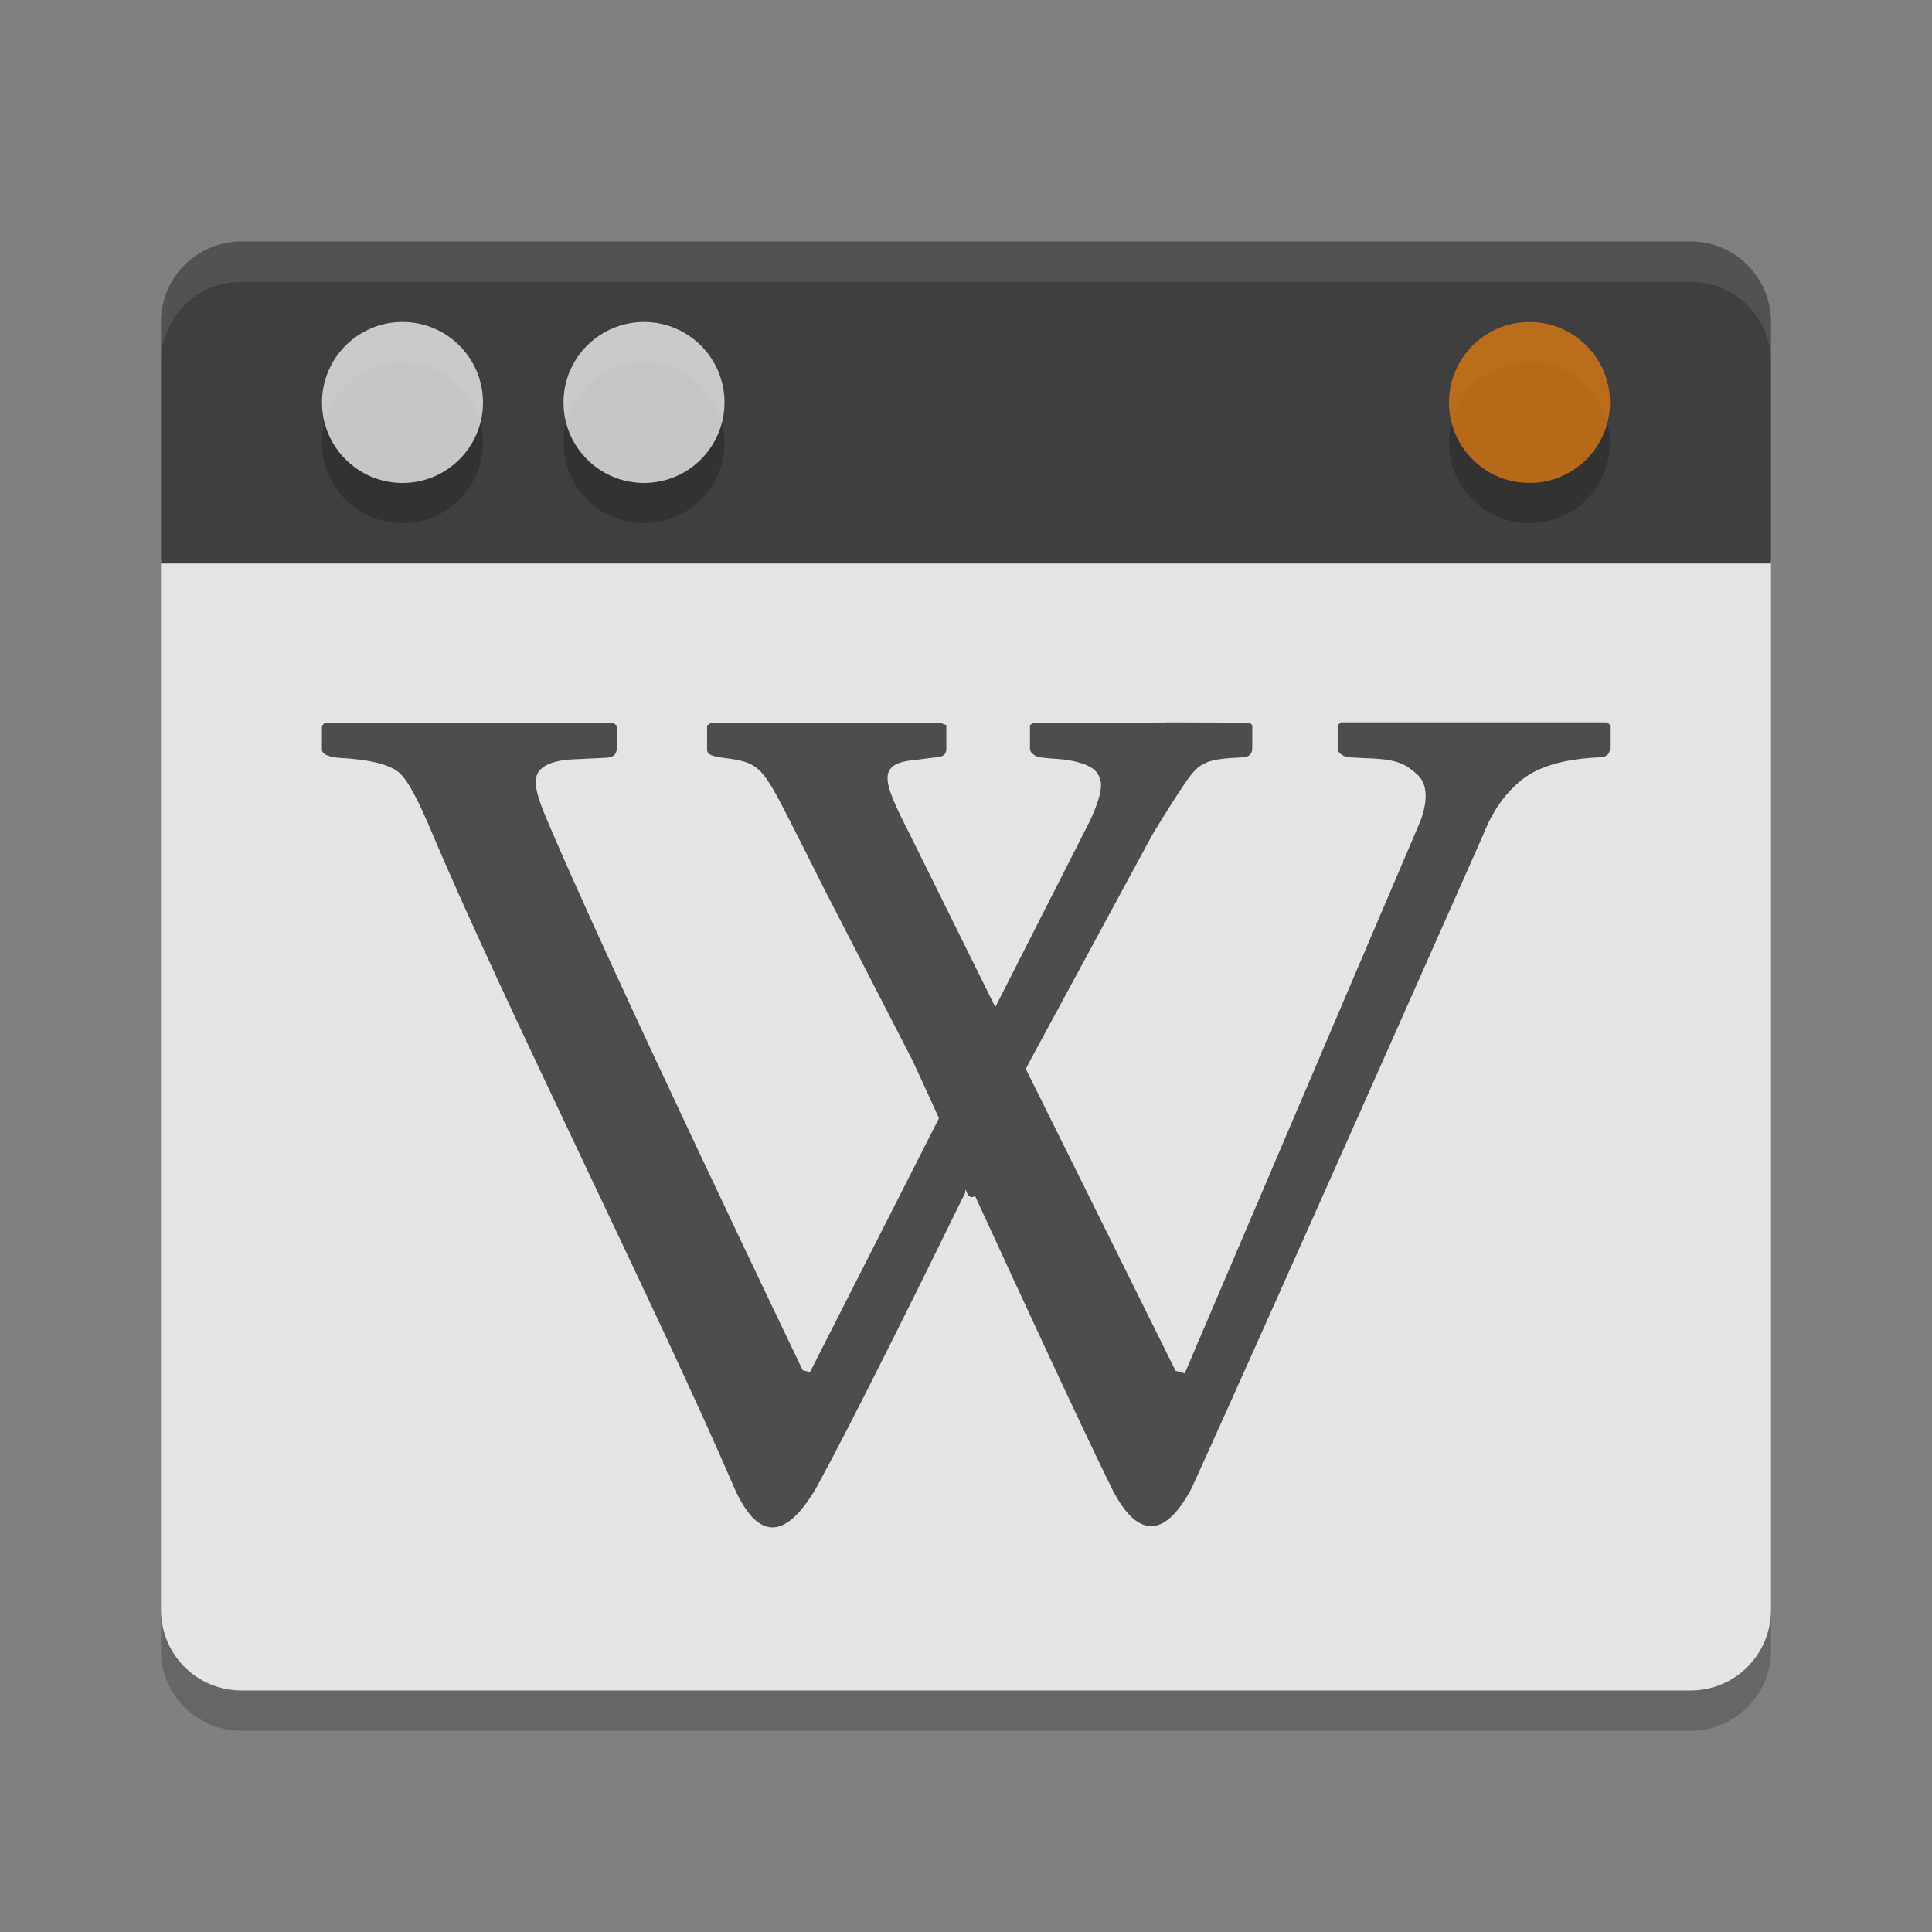<svg xmlns="http://www.w3.org/2000/svg" width="48" height="48" version="1.1">
 <rect width="100%" height="100%" fill="#808080" stroke="none"/>
 <path style="fill:#e4e4e4" d="m 42,42 c 1.108,0 2,-0.892 2,-2 V 13.9 H 4 V 40 c 0,1.108 0.892,2 2,2 z"/>
 <path style="fill:#3f3f3f" d="m 42,6 c 1.108,0 2,0.892 2,2 v 6 H 4 V 8 C 4,6.892 4.892,6 6,6 Z"/>
 <circle opacity=".2" cx="-38" cy="-11" r="2" transform="scale(-1)"/>
 <circle opacity=".72" style="fill:#e97e10" cx="-38" cy="-10" r="2" transform="scale(-1)"/>
 <circle opacity=".2" cx="-16" cy="-11" r="2" transform="scale(-1)"/>
 <circle fill="#ffffff" opacity=".72" cx="-16" cy="-10" r="2" transform="scale(-1)"/>
 <circle opacity=".2" cx="-10" cy="-11" r="2" transform="scale(-1)"/>
 <circle fill="#ffffff" opacity=".72" cx="-10" cy="-10" r="2" transform="scale(-1)"/>
 <path fill="#4d4d4d" d="m 28.983,17.951 c -1.137,-7.11e-4 -2.484,0.004 -3.312,0.009 l -0.082,0.054 v 0.573 c 0,0.07 0.03,0.119 0.091,0.161 0.062,0.045 0.123,0.072 0.191,0.072 l 0.263,0.027 c 0.677,0.028 0.996,0.204 1.089,0.314 0.161,0.195 0.237,0.411 -0.154,1.254 l -2.341,4.606 -2.115,-4.274 c -0.695,-1.366 -0.864,-1.792 0.182,-1.873 l 0.417,-0.054 c 0.201,0 0.299,-0.07 0.299,-0.206 v -0.6 l -0.154,-0.054 c 0,0 -3.939,0.007 -5.708,0.009 l -0.082,0.054 v 0.6 c 0,0.134 0.143,0.171 0.417,0.206 0.979,0.127 0.955,0.228 1.924,2.124 0.145,0.284 0.572,1.138 0.572,1.138 l 2.205,4.283 c 0,0 0.477,1.04 0.644,1.407 l -3.204,6.308 -0.182,-0.045 c 0,0 -4.976,-10.361 -6.416,-13.826 -0.15,-0.359 -0.218,-0.625 -0.218,-0.789 0,-0.352 0.318,-0.538 0.962,-0.565 l 0.753,-0.036 c 0.199,0 0.299,-0.076 0.299,-0.233 v -0.565 l -0.073,-0.063 c 0,0 -5.956,-0.007 -7.188,0 l -0.064,0.063 v 0.591 c 0,0.108 0.131,0.176 0.408,0.206 0.756,0.04 1.258,0.16 1.497,0.358 0.238,0.201 0.491,0.706 0.826,1.496 1.809,4.29 5.652,11.949 7.524,16.308 0.539,1.19 1.21,1.376 2.033,-0.036 0.887,-1.624 2.438,-4.759 3.694,-7.321 0.018,-0.248 0.018,0.23 0.245,0.081 1.173,2.551 2.589,5.621 3.376,7.222 0.61,1.242 1.301,1.362 2.006,0.036 1.842,-4.044 7.233,-16.21 7.233,-16.21 0.233,-0.598 0.554,-1.055 0.971,-1.389 0.416,-0.331 1.057,-0.518 1.924,-0.556 0.177,0 0.263,-0.078 0.263,-0.233 v -0.573 l -0.064,-0.063 h -6.616 l -0.082,0.063 v 0.573 c 0,0.068 0.03,0.119 0.091,0.161 0.062,0.045 0.123,0.072 0.191,0.072 l 0.554,0.027 c 0.678,0.028 0.863,0.16 1.125,0.385 0.261,0.231 0.294,0.621 0.091,1.174 l -5.854,13.719 -0.227,-0.063 -3.721,-7.5 c 0.004,-0.007 0.091,-0.179 0.091,-0.179 l 3.04,-5.618 c 0.354,-0.593 0.698,-1.124 0.871,-1.371 0.317,-0.451 0.495,-0.533 1.361,-0.573 0.177,0 0.263,-0.076 0.263,-0.233 v -0.565 l -0.064,-0.063 c 0,0 -0.932,-0.008 -2.069,-0.009 z"/>
 <path fill="#fff" opacity=".1" d="m6 6c-1.108 0-2 0.892-2 2v1c0-1.108 0.892-2 2-2h36c1.108 0 2 0.892 2 2v-1c0-1.108-0.892-2-2-2z"/>
 <path opacity=".2" d="m4 40v1c0 1.108 0.892 2 2 2h36c1.108 0 2-0.892 2-2v-1c0 1.108-0.892 2-2 2h-36c-1.108 0-2-0.892-2-2z"/>
</svg>
